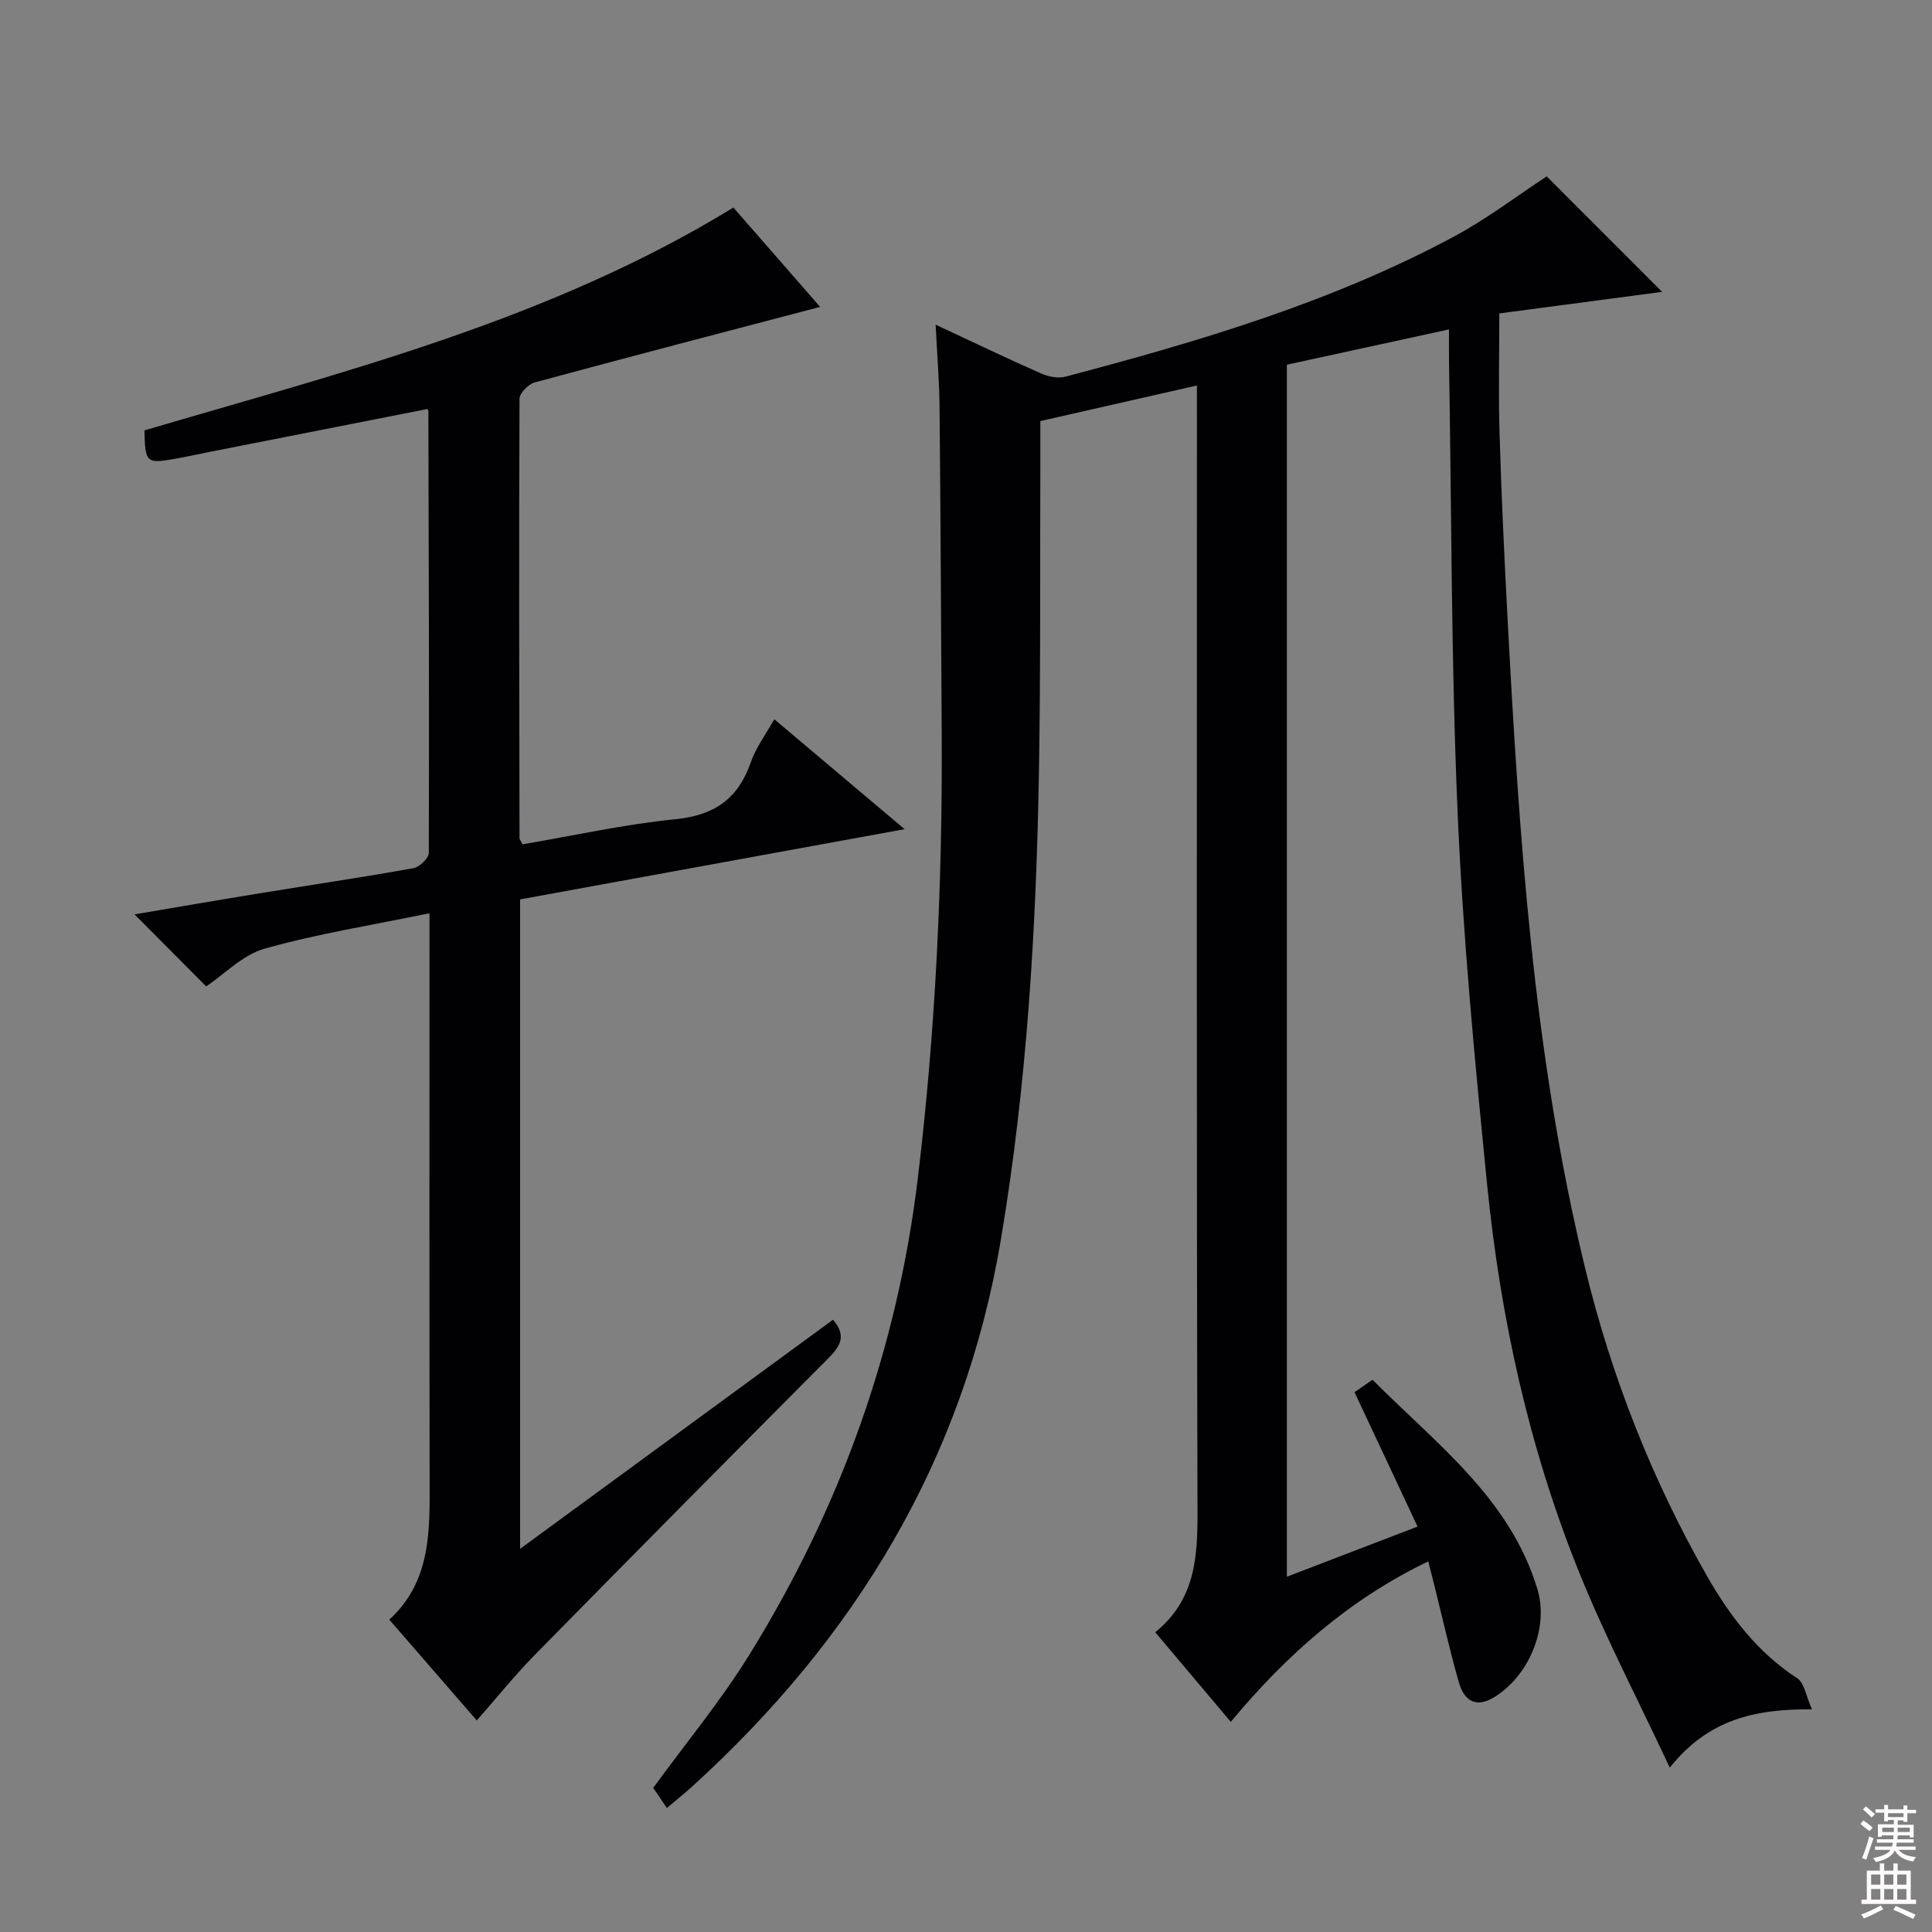 <svg enable-background="new 0 0 400 400" viewBox="0 0 400 400" xmlns="http://www.w3.org/2000/svg"><rect x="0" y="0" width="400" height="400" fill="#808080" stroke="none"/><path d="m193.71 67.22c8.01 3.73 14.86 7.03 21.81 10.09 1.51.67 3.52 1.08 5.05.68 27.65-7.3 55.05-15.39 80.4-28.98 6.84-3.67 13.09-8.45 19.26-12.49 7.81 7.81 15.99 16 23.9 23.91-10.54 1.39-22.06 2.92-33.71 4.46 0 8.7-.2 16.83.05 24.94.37 12.46.95 24.91 1.61 37.36 2.4 45.48 5.32 90.92 16.1 135.37 5.43 22.37 13.81 43.72 25.25 63.76 4.73 8.29 10.45 15.79 18.67 21.15 1.47.95 1.8 3.65 3.05 6.43-11.71-.09-21.42 2.01-29.44 12.07-6.57-14.05-13.32-26.96-18.75-40.4-10.38-25.7-16.29-52.63-19.05-80.15-2.56-25.63-5.01-51.31-6.12-77.02-1.35-31.25-1.26-62.57-1.79-93.85-.03-1.98 0-3.95 0-6.35-11.45 2.49-22.41 4.88-33.57 7.31v250.94c8.9-3.42 17.48-6.71 27.06-10.39-4.41-9.41-8.68-18.49-13.05-27.82.85-.59 2.04-1.41 3.73-2.58 13.08 13.2 28.42 24.45 34.13 43.34 2.46 8.14-1.85 18.19-9.12 22.49-3.31 1.96-5.93 1.02-7.13-3.16-1.92-6.69-3.43-13.49-5.12-20.24-.36-1.44-.73-2.88-1.22-4.83-16.35 7.86-29.37 19.38-40.89 33.23-5.33-6.32-10.33-12.25-15.64-18.55 8.32-6.74 8.78-15.57 8.75-25.06-.21-75.49-.12-150.98-.12-226.46 0-1.97 0-3.95 0-6.61-11.16 2.54-21.76 4.95-32.42 7.37 0 3.74.01 7.05 0 10.36-.08 20.79.07 41.59-.29 62.37-.55 32.43-2.5 64.75-7.89 96.81-7.66 45.52-30.18 82.53-63.97 113.22-1.48 1.34-3.04 2.58-5.17 4.39-1-1.47-1.98-2.93-2.83-4.17 6.59-9.05 13.93-17.91 19.93-27.6 18.79-30.35 30.61-63.2 34.88-98.81 3.67-30.62 5.1-61.31 4.92-92.11-.13-22.28-.23-44.57-.44-66.85-.03-5.52-.49-10.98-.82-17.57z" fill="#010103"/><path d="m98.71 356.2c-6.02-6.94-11.88-13.69-18.11-20.87 8.72-7.97 8.37-18.51 8.35-29.05-.07-36.99-.03-73.98-.03-110.97 0-1.95 0-3.9 0-6.23-11.82 2.44-23.15 4.24-34.12 7.32-4.53 1.27-8.3 5.27-12.11 7.82-4.81-4.84-9.71-9.75-14.84-14.91 8.42-1.42 17.12-2.93 25.84-4.35 10.65-1.74 21.32-3.31 31.94-5.22 1.25-.22 3.14-2.08 3.15-3.18.1-30.48-.01-60.96-.09-91.44 0-.15-.13-.3-.19-.44-14.95 2.94-29.9 5.88-44.84 8.83-2.44.48-4.86 1.03-7.31 1.46-6.09 1.07-6.28.89-6.45-5.86 41.58-12.26 83.91-22.83 121.94-46.14 6.07 6.95 12.34 14.13 17.96 20.57-19.79 5.2-39.47 10.32-59.1 15.64-1.3.35-3.13 2.2-3.14 3.36-.13 30.32-.06 60.65 0 90.97 0 .3.27.59.62 1.3 10.46-1.78 20.99-4.13 31.65-5.2 8.07-.8 12.98-4.21 15.61-11.77 1.07-3.08 3.13-5.82 4.87-8.93 8.93 7.53 17.66 14.89 26.98 22.76-27.03 4.94-53.31 9.74-79.61 14.54v134.46c22.08-16.16 43.42-31.79 64.78-47.43 2.86 3.28 1.52 5.48-.9 7.91-20.32 20.42-40.6 40.88-60.8 61.44-4.16 4.24-7.91 8.91-12.05 13.61z" fill="#010103"/><g fill="#fcfafa"><path d="m385.2 377.6.6-.7c.6.4 1.3.9 1.9 1.5l-.6.7c-.8-.5-1.4-1-1.9-1.5zm.3 7.1c.6-1.4 1.1-2.9 1.5-4.5.3.1.6.3.9.4-.5 1.4-1 2.9-1.5 4.4zm.2-10.1.6-.6c.7.5 1.3 1.1 1.9 1.6l-.7.7c-.6-.6-1.2-1.2-1.8-1.7zm8.4-.8h.8v.9h1.8v.7h-1.8v1.8h-.8v-.3h-1.2v.9h3.3v2.6h-.8v-.4h-2.5c0 .3 0 .6-.1.8h3.4v.7h-3.5c0 .3-.1.6-.1.8h4v.7h-3.5c.7.9 1.9 1.3 3.6 1.5-.2.2-.4.5-.6.9-1.9-.3-3.2-1.1-3.8-2.3-.5 1.1-1.8 2-3.9 2.4-.2-.3-.4-.5-.6-.8 1.9-.4 3.1-.9 3.6-1.7h-3.2v-.7h3.5c.1-.2.1-.5.2-.8h-3.3v-.7h3.4c0-.2 0-.5 0-.8h-2.4v.3h-.8v-2.6h3.3v-.9h-1.2v.3h-.8v-1.8h-1.8v-.7h1.8v-.9h.8v.9h3.2zm-4.4 5.5h2.4c0-.3 0-.6 0-.9h-2.4zm1.2-3.1h3.2v-.8h-3.2zm4.4 2.2h-2.4v.9h2.5v-.9z"/><path d="m389.2 385.8h.9v1.5h1.9v-1.5h.9v1.5h2.7v6h1.1v.9h-11.3v-.9h1.1v-6h2.7zm.2 8.7.5.8c-1.2.6-2.5 1.3-4 1.9-.2-.3-.3-.6-.6-.8 1.6-.6 3-1.3 4.1-1.9zm-2-4.3h1.9v-2.1h-1.9zm0 3.1h1.9v-2.2h-1.9zm2.7-3.1h1.9v-2.1h-1.9zm0 3.1h1.9v-2.2h-1.9zm2.4 1.3c1.4.6 2.7 1.2 4.1 1.8l-.5.9c-1.5-.7-2.8-1.4-4.1-1.9zm2.2-6.5h-1.9v2.1h1.9zm-1.9 5.2h1.9v-2.2h-1.9z"/></g></svg>